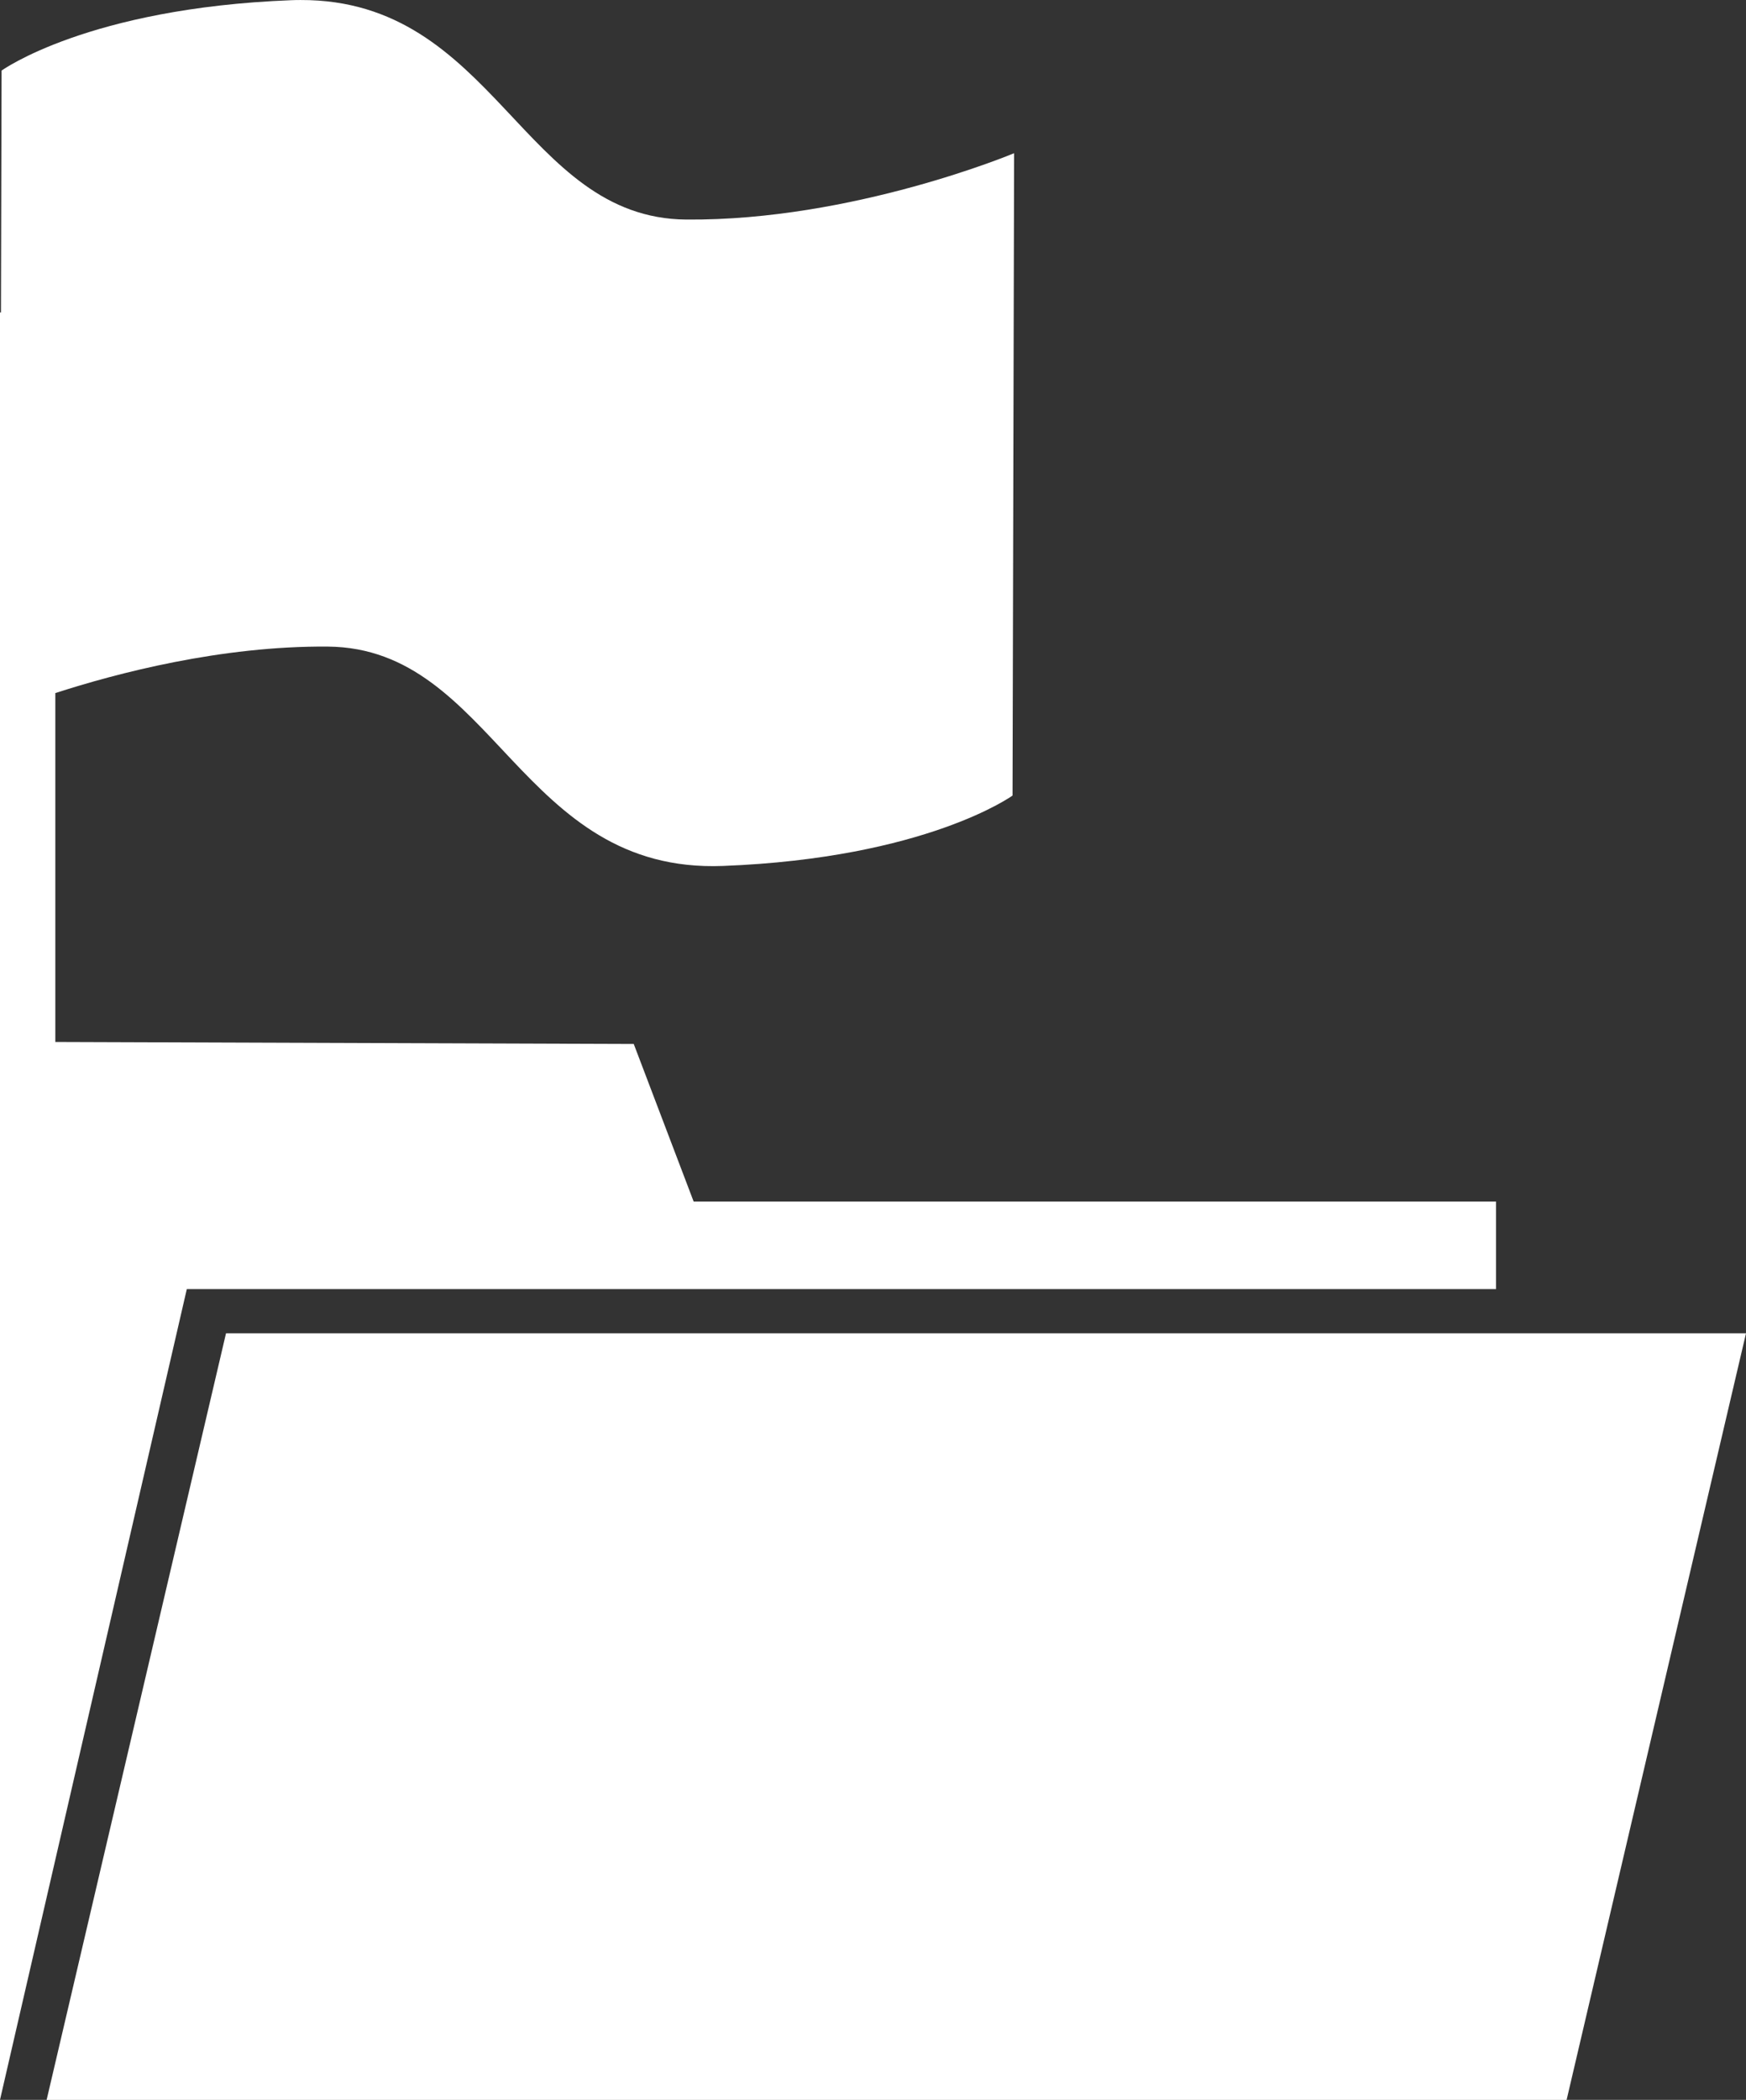 <?xml version="1.0" encoding="UTF-8" standalone="no"?>
<!-- SPDX-License-Identifier: CC0-1.0 -->
<svg
   xmlns:dc="http://purl.org/dc/elements/1.1/"
   xmlns:cc="https://creativecommons.org/publicdomain/ns#"
   xmlns:rdf="http://www.w3.org/1999/02/22-rdf-syntax-ns#"
   xmlns:svg="http://www.w3.org/2000/svg"
   xmlns="http://www.w3.org/2000/svg"
   xmlns:sodipodi="http://sodipodi.sourceforge.net/DTD/sodipodi-0.dtd"
   xmlns:inkscape="http://www.inkscape.org/namespaces/inkscape"
   width="142.54"
   height="171.38"
   viewBox="0 0 37.714 45.344"
   version="1.1"
   id="svg1475"
   inkscape:version="1.0.2 (1.0.2+r75+1)"
   sodipodi:docname="logo-white.svg">
  <rect x="0" y="0" width="37.714" height="45.344" fill="#333333" stroke="none"/>
  <defs
     id="defs1469" />
  <sodipodi:namedview
     id="base"
     pagecolor="#ffffff"
     bordercolor="#666666"
     borderopacity="1.0"
     inkscape:pageopacity="0.0"
     inkscape:pageshadow="2"
     inkscape:zoom="0.35"
     inkscape:cx="-135.72195"
     inkscape:cy="-358.3076"
     inkscape:document-units="mm"
     inkscape:current-layer="layer1"
     inkscape:document-rotation="0"
     showgrid="false"
     inkscape:window-width="1848"
     inkscape:window-height="1016"
     inkscape:window-x="72"
     inkscape:window-y="1077"
     inkscape:window-maximized="1"
     units="px" />
  <g
     inkscape:label="Layer 1"
     inkscape:groupmode="layer"
     id="layer1"
     transform="translate(-141.743,-242.969)">
    <path
       id="path1463"
       style="color:#000000;font-style:normal;font-variant:normal;font-weight:normal;font-stretch:normal;font-size:medium;line-height:normal;font-family:sans-serif;font-variant-ligatures:normal;font-variant-position:normal;font-variant-caps:normal;font-variant-numeric:normal;font-variant-alternates:normal;font-variant-east-asian:normal;font-feature-settings:normal;font-variation-settings:normal;text-indent:0;text-align:start;text-decoration:none;text-decoration-line:none;text-decoration-style:solid;text-decoration-color:#000000;letter-spacing:normal;word-spacing:normal;text-transform:none;writing-mode:lr-tb;direction:ltr;text-orientation:mixed;dominant-baseline:auto;baseline-shift:baseline;text-anchor:start;white-space:normal;shape-padding:0;shape-margin:0;inline-size:0;clip-rule:nonzero;display:inline;overflow:visible;visibility:visible;isolation:auto;mix-blend-mode:normal;color-interpolation:sRGB;color-interpolation-filters:linearRGB;solid-color:#000000;solid-opacity:1;vector-effect:none;fill:#ffffff;fill-opacity:1;fill-rule:nonzero;stroke:none;stroke-width:1;stroke-linecap:round;stroke-linejoin:miter;stroke-miterlimit:4;stroke-dasharray:none;stroke-dashoffset:0;stroke-opacity:1;color-rendering:auto;image-rendering:auto;shape-rendering:auto;text-rendering:auto;enable-background:accumulate;stop-color:#000000"
       d="m 146.625,271.76 -3.875,16.554 h 32.832 l 3.875,-16.554 z"
       sodipodi:nodetypes="ccccc"
       inkscape:export-xdpi="56"
       inkscape:export-ydpi="56" />
    <path
       id="path1465"
       style="color:#000000;font-style:normal;font-variant:normal;font-weight:normal;font-stretch:normal;font-size:medium;line-height:normal;font-family:sans-serif;font-variant-ligatures:normal;font-variant-position:normal;font-variant-caps:normal;font-variant-numeric:normal;font-variant-alternates:normal;font-variant-east-asian:normal;font-feature-settings:normal;font-variation-settings:normal;text-indent:0;text-align:start;text-decoration:none;text-decoration-line:none;text-decoration-style:solid;text-decoration-color:#000000;letter-spacing:normal;word-spacing:normal;text-transform:none;writing-mode:lr-tb;direction:ltr;text-orientation:mixed;dominant-baseline:auto;baseline-shift:baseline;text-anchor:start;white-space:normal;shape-padding:0;shape-margin:0;inline-size:0;clip-rule:nonzero;display:inline;overflow:visible;visibility:visible;isolation:auto;mix-blend-mode:normal;color-interpolation:sRGB;color-interpolation-filters:linearRGB;solid-color:#000000;solid-opacity:1;vector-effect:none;fill:#ffffff;fill-opacity:1;fill-rule:nonzero;stroke:none;stroke-width:1;stroke-linecap:round;stroke-linejoin:miter;stroke-miterlimit:4;stroke-dasharray:none;stroke-dashoffset:0;stroke-opacity:1;color-rendering:auto;image-rendering:auto;shape-rendering:auto;text-rendering:auto;enable-background:accumulate;stop-color:#000000"
       d="m 148.234,242.969 c -0.067,0 -0.134,0.001 -0.203,0.004 -4.387,0.169 -6.254,1.52 -6.254,1.52 l -0.013,5.223 h -0.021 v 8.648 7.1 1.165 21.683 l 4.035,-17.506 h 28.28 v -1.891 h -17.332 l -1.294,-3.403 -12.494,-0.043 v -7.534 c 1.325,-0.429 3.579,-1.022 5.885,-1.004 3.597,0.029 4.15,4.906 8.537,4.737 4.387,-0.169 6.254,-1.52 6.254,-1.52 l 0.034,-13.871 c 0,0 -3.483,1.462 -7.08,1.433 -3.54,-0.028 -4.132,-4.755 -8.334,-4.741 z"
       sodipodi:nodetypes="scccccccccccccccssccsss"
       inkscape:export-xdpi="56.00211"
       inkscape:export-ydpi="56.00211" />
  </g>
</svg>
